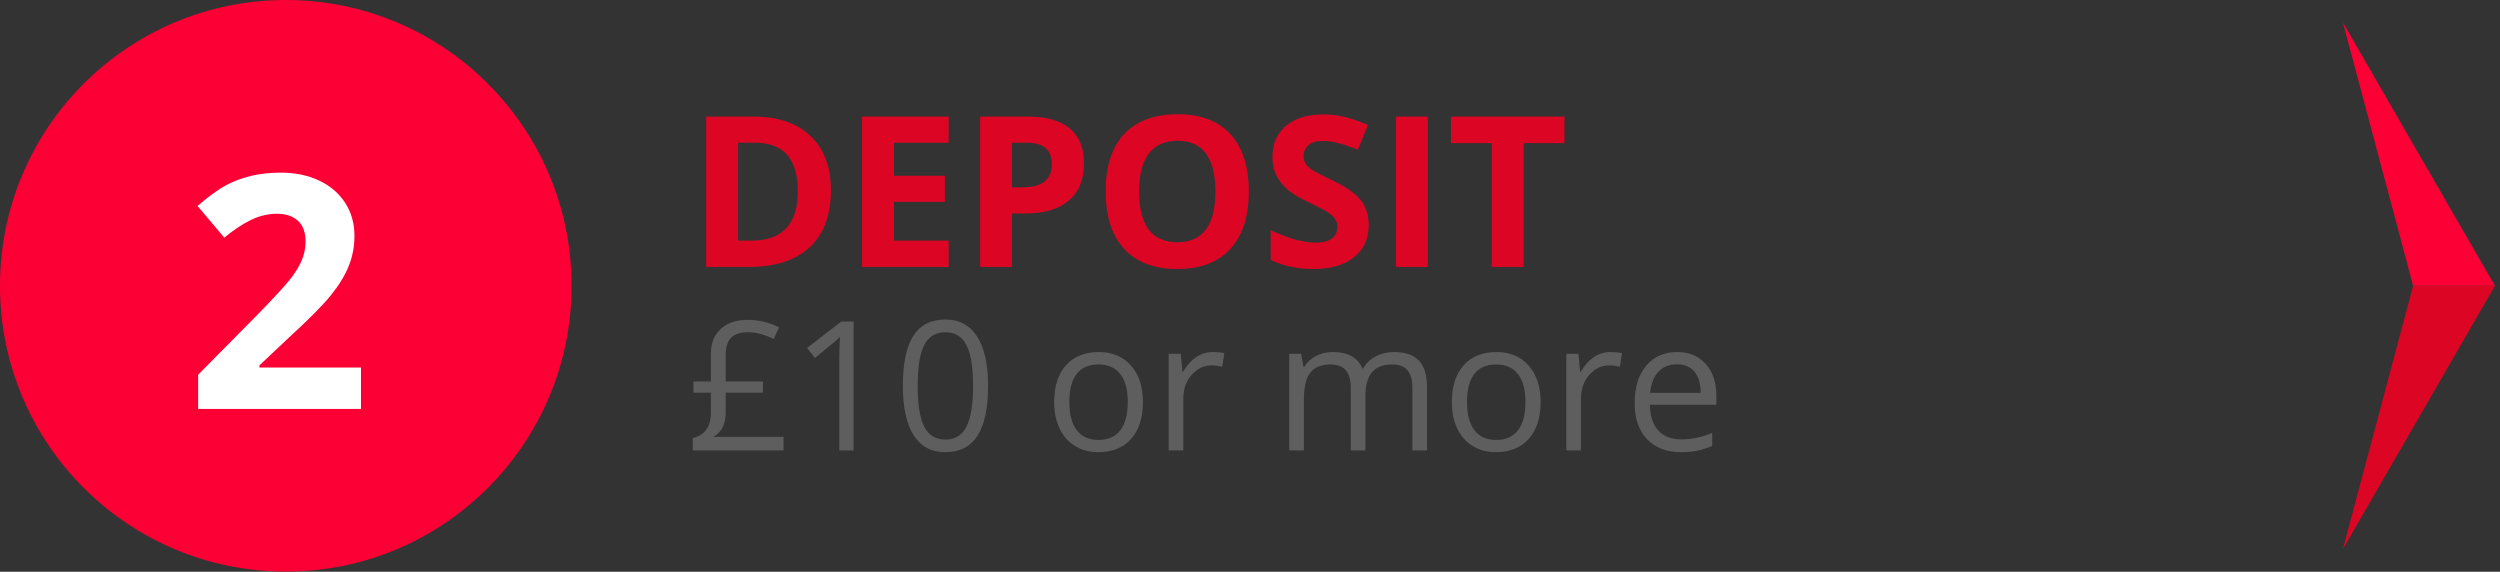 <svg width="223" height="51" viewBox="0 0 223 51" fill="none" xmlns="http://www.w3.org/2000/svg">
<rect x="0" y="0" width="223" height="51" fill="#333333" stroke="none"/>
<circle cx="25.493" cy="25.493" r="25.493" fill="#FC0035"/>
<path d="M32.2 36.477H17.675V33.422L22.891 28.149C24.435 26.567 25.444 25.472 25.918 24.866C26.392 24.25 26.733 23.681 26.941 23.16C27.15 22.639 27.254 22.099 27.254 21.54C27.254 20.706 27.022 20.085 26.558 19.678C26.103 19.271 25.492 19.067 24.724 19.067C23.919 19.067 23.137 19.252 22.379 19.621C21.621 19.991 20.83 20.517 20.006 21.199L17.618 18.37C18.641 17.499 19.489 16.883 20.162 16.523C20.835 16.163 21.569 15.888 22.365 15.698C23.161 15.5 24.052 15.4 25.037 15.4C26.335 15.4 27.482 15.637 28.476 16.111C29.471 16.584 30.244 17.248 30.793 18.101C31.343 18.953 31.617 19.929 31.617 21.028C31.617 21.985 31.447 22.885 31.106 23.729C30.774 24.562 30.253 25.42 29.542 26.301C28.841 27.182 27.6 28.438 25.819 30.068L23.147 32.583V32.782H32.2V36.477Z" fill="white"/>
<path d="M74.118 16.976C74.118 19.184 73.488 20.875 72.229 22.049C70.975 23.223 69.162 23.81 66.79 23.81H62.992V10.4H67.202C69.391 10.4 71.091 10.978 72.302 12.133C73.513 13.289 74.118 14.903 74.118 16.976ZM71.165 17.05C71.165 14.17 69.893 12.73 67.349 12.73H65.836V21.462H67.056C69.795 21.462 71.165 19.991 71.165 17.05ZM84.62 23.81H76.897V10.4H84.62V12.73H79.741V15.674H84.281V18.004H79.741V21.462H84.62V23.81ZM90.27 16.71H91.206C92.08 16.71 92.734 16.539 93.169 16.197C93.603 15.848 93.82 15.344 93.82 14.683C93.82 14.017 93.636 13.525 93.269 13.207C92.909 12.889 92.34 12.73 91.564 12.73H90.27V16.71ZM96.691 14.582C96.691 16.026 96.238 17.129 95.333 17.894C94.434 18.658 93.153 19.04 91.49 19.04H90.27V23.81H87.427V10.4H91.71C93.337 10.4 94.572 10.752 95.416 11.455C96.266 12.152 96.691 13.194 96.691 14.582ZM111.394 17.086C111.394 19.306 110.843 21.012 109.743 22.204C108.642 23.397 107.064 23.993 105.01 23.993C102.955 23.993 101.378 23.397 100.277 22.204C99.176 21.012 98.626 19.3 98.626 17.068C98.626 14.836 99.176 13.133 100.277 11.959C101.384 10.779 102.967 10.189 105.028 10.189C107.089 10.189 108.663 10.782 109.752 11.968C110.846 13.155 111.394 14.861 111.394 17.086ZM101.607 17.086C101.607 18.584 101.891 19.713 102.46 20.471C103.029 21.229 103.879 21.608 105.01 21.608C107.278 21.608 108.413 20.101 108.413 17.086C108.413 14.066 107.284 12.555 105.028 12.555C103.897 12.555 103.044 12.938 102.469 13.702C101.894 14.46 101.607 15.588 101.607 17.086ZM122.088 20.086C122.088 21.296 121.651 22.25 120.777 22.947C119.908 23.645 118.698 23.993 117.144 23.993C115.714 23.993 114.448 23.724 113.347 23.186V20.544C114.252 20.948 115.017 21.232 115.64 21.397C116.27 21.562 116.845 21.645 117.365 21.645C117.988 21.645 118.465 21.526 118.795 21.287C119.132 21.049 119.3 20.694 119.3 20.223C119.3 19.96 119.227 19.728 119.08 19.526C118.933 19.318 118.716 19.12 118.429 18.93C118.147 18.741 117.569 18.438 116.695 18.022C115.876 17.637 115.261 17.267 114.851 16.912C114.442 16.558 114.115 16.145 113.87 15.674C113.625 15.203 113.503 14.653 113.503 14.023C113.503 12.837 113.904 11.904 114.705 11.225C115.512 10.547 116.625 10.207 118.043 10.207C118.74 10.207 119.404 10.29 120.034 10.455C120.67 10.62 121.333 10.852 122.024 11.152L121.107 13.363C120.391 13.069 119.798 12.864 119.327 12.748C118.863 12.632 118.404 12.574 117.952 12.574C117.414 12.574 117.001 12.699 116.713 12.95C116.426 13.2 116.282 13.528 116.282 13.931C116.282 14.182 116.34 14.402 116.457 14.592C116.573 14.775 116.756 14.955 117.007 15.133C117.264 15.304 117.866 15.616 118.814 16.068C120.067 16.668 120.926 17.27 121.391 17.875C121.856 18.474 122.088 19.211 122.088 20.086ZM124.519 23.81V10.4H127.362V23.81H124.519ZM135.911 23.81H133.067V12.766H129.426V10.4H139.552V12.766H135.911V23.81Z" fill="#DD0524"/>
<path d="M66.666 28.533C67.662 28.533 68.606 28.754 69.497 29.194L69.017 30.239C68.21 29.836 67.432 29.634 66.682 29.634C66.037 29.634 65.55 29.797 65.22 30.122C64.895 30.447 64.732 30.976 64.732 31.71V34.029H68.05V35.027H64.732V36.765C64.732 37.289 64.646 37.729 64.473 38.086C64.305 38.442 64.028 38.735 63.64 38.966H69.89V40.177H61.8V39.068C62.874 38.822 63.412 38.059 63.412 36.781V35.027H61.855V34.029H63.412V31.544C63.412 30.612 63.705 29.878 64.292 29.343C64.879 28.803 65.671 28.533 66.666 28.533ZM76.14 40.177H74.866V31.985C74.866 31.303 74.887 30.659 74.929 30.051C74.819 30.161 74.696 30.276 74.56 30.397C74.423 30.517 73.8 31.028 72.689 31.93L71.997 31.034L75.039 28.683H76.14V40.177ZM88.137 34.414C88.137 36.401 87.823 37.884 87.194 38.864C86.57 39.844 85.613 40.334 84.324 40.334C83.087 40.334 82.146 39.834 81.502 38.832C80.857 37.826 80.535 36.353 80.535 34.414C80.535 32.412 80.847 30.926 81.47 29.956C82.094 28.987 83.045 28.502 84.324 28.502C85.572 28.502 86.517 29.008 87.162 30.019C87.812 31.031 88.137 32.496 88.137 34.414ZM81.855 34.414C81.855 36.086 82.052 37.305 82.445 38.07C82.838 38.83 83.465 39.21 84.324 39.21C85.194 39.21 85.823 38.825 86.211 38.054C86.604 37.278 86.8 36.065 86.8 34.414C86.8 32.763 86.604 31.555 86.211 30.79C85.823 30.019 85.194 29.634 84.324 29.634C83.465 29.634 82.838 30.014 82.445 30.774C82.052 31.529 81.855 32.742 81.855 34.414ZM101.95 35.861C101.95 37.265 101.596 38.363 100.889 39.155C100.181 39.941 99.204 40.334 97.956 40.334C97.186 40.334 96.502 40.153 95.904 39.791C95.307 39.43 94.846 38.911 94.521 38.235C94.196 37.559 94.033 36.767 94.033 35.861C94.033 34.456 94.385 33.363 95.087 32.582C95.789 31.796 96.764 31.403 98.011 31.403C99.217 31.403 100.173 31.804 100.881 32.606C101.594 33.408 101.95 34.493 101.95 35.861ZM95.386 35.861C95.386 36.961 95.606 37.8 96.046 38.376C96.486 38.953 97.134 39.241 97.988 39.241C98.842 39.241 99.49 38.956 99.93 38.384C100.375 37.808 100.598 36.967 100.598 35.861C100.598 34.765 100.375 33.934 99.93 33.368C99.49 32.797 98.837 32.511 97.972 32.511C97.118 32.511 96.473 32.792 96.038 33.353C95.603 33.913 95.386 34.749 95.386 35.861ZM108.177 31.403C108.559 31.403 108.903 31.434 109.207 31.497L109.026 32.708C108.669 32.629 108.355 32.59 108.082 32.59C107.385 32.59 106.788 32.873 106.29 33.439C105.797 34.005 105.551 34.71 105.551 35.554V40.177H104.246V31.56H105.323L105.472 33.156H105.535C105.855 32.595 106.24 32.163 106.691 31.859C107.142 31.555 107.637 31.403 108.177 31.403ZM125.984 40.177V34.571C125.984 33.885 125.837 33.371 125.544 33.03C125.25 32.684 124.794 32.511 124.176 32.511C123.363 32.511 122.763 32.745 122.375 33.211C121.987 33.678 121.793 34.396 121.793 35.365V40.177H120.488V34.571C120.488 33.885 120.342 33.371 120.048 33.03C119.755 32.684 119.296 32.511 118.672 32.511C117.855 32.511 117.255 32.758 116.872 33.251C116.495 33.738 116.306 34.54 116.306 35.656V40.177H115.001V31.56H116.062L116.274 32.739H116.337C116.584 32.32 116.93 31.993 117.375 31.757C117.826 31.521 118.329 31.403 118.885 31.403C120.232 31.403 121.112 31.89 121.526 32.865H121.589C121.846 32.414 122.218 32.058 122.705 31.796C123.193 31.534 123.748 31.403 124.372 31.403C125.347 31.403 126.075 31.655 126.558 32.158C127.045 32.656 127.289 33.455 127.289 34.556V40.177H125.984ZM137.423 35.861C137.423 37.265 137.069 38.363 136.361 39.155C135.654 39.941 134.676 40.334 133.429 40.334C132.658 40.334 131.974 40.153 131.377 39.791C130.779 39.43 130.318 38.911 129.993 38.235C129.668 37.559 129.506 36.767 129.506 35.861C129.506 34.456 129.857 33.363 130.559 32.582C131.262 31.796 132.237 31.403 133.484 31.403C134.689 31.403 135.646 31.804 136.353 32.606C137.066 33.408 137.423 34.493 137.423 35.861ZM130.858 35.861C130.858 36.961 131.078 37.8 131.518 38.376C131.959 38.953 132.606 39.241 133.46 39.241C134.315 39.241 134.962 38.956 135.402 38.384C135.848 37.808 136.07 36.967 136.07 35.861C136.07 34.765 135.848 33.934 135.402 33.368C134.962 32.797 134.309 32.511 133.445 32.511C132.59 32.511 131.946 32.792 131.511 33.353C131.076 33.913 130.858 34.749 130.858 35.861ZM143.649 31.403C144.032 31.403 144.375 31.434 144.679 31.497L144.498 32.708C144.142 32.629 143.827 32.59 143.555 32.59C142.858 32.59 142.26 32.873 141.762 33.439C141.27 34.005 141.023 34.71 141.023 35.554V40.177H139.718V31.56H140.795L140.945 33.156H141.008C141.327 32.595 141.713 32.163 142.163 31.859C142.614 31.555 143.109 31.403 143.649 31.403ZM149.931 40.334C148.657 40.334 147.651 39.946 146.912 39.17C146.178 38.395 145.811 37.318 145.811 35.939C145.811 34.55 146.152 33.447 146.833 32.629C147.52 31.812 148.44 31.403 149.593 31.403C150.672 31.403 151.527 31.759 152.156 32.472C152.785 33.18 153.099 34.115 153.099 35.279V36.104H147.163C147.19 37.116 147.444 37.884 147.926 38.408C148.413 38.932 149.097 39.194 149.978 39.194C150.906 39.194 151.823 39 152.73 38.612V39.776C152.268 39.975 151.831 40.117 151.417 40.2C151.008 40.289 150.513 40.334 149.931 40.334ZM149.577 32.496C148.885 32.496 148.332 32.721 147.918 33.172C147.509 33.623 147.268 34.246 147.195 35.043H151.7C151.7 34.22 151.516 33.591 151.149 33.156C150.783 32.716 150.258 32.496 149.577 32.496Z" fill="#5E5E5E"/>
<path d="M208.991 2.013L222.548 25.493H215.253L208.991 2.013Z" fill="#FC0035"/>
<path d="M208.991 48.974L222.548 25.493H215.253L208.991 48.974Z" fill="#DD0524"/>
</svg>
